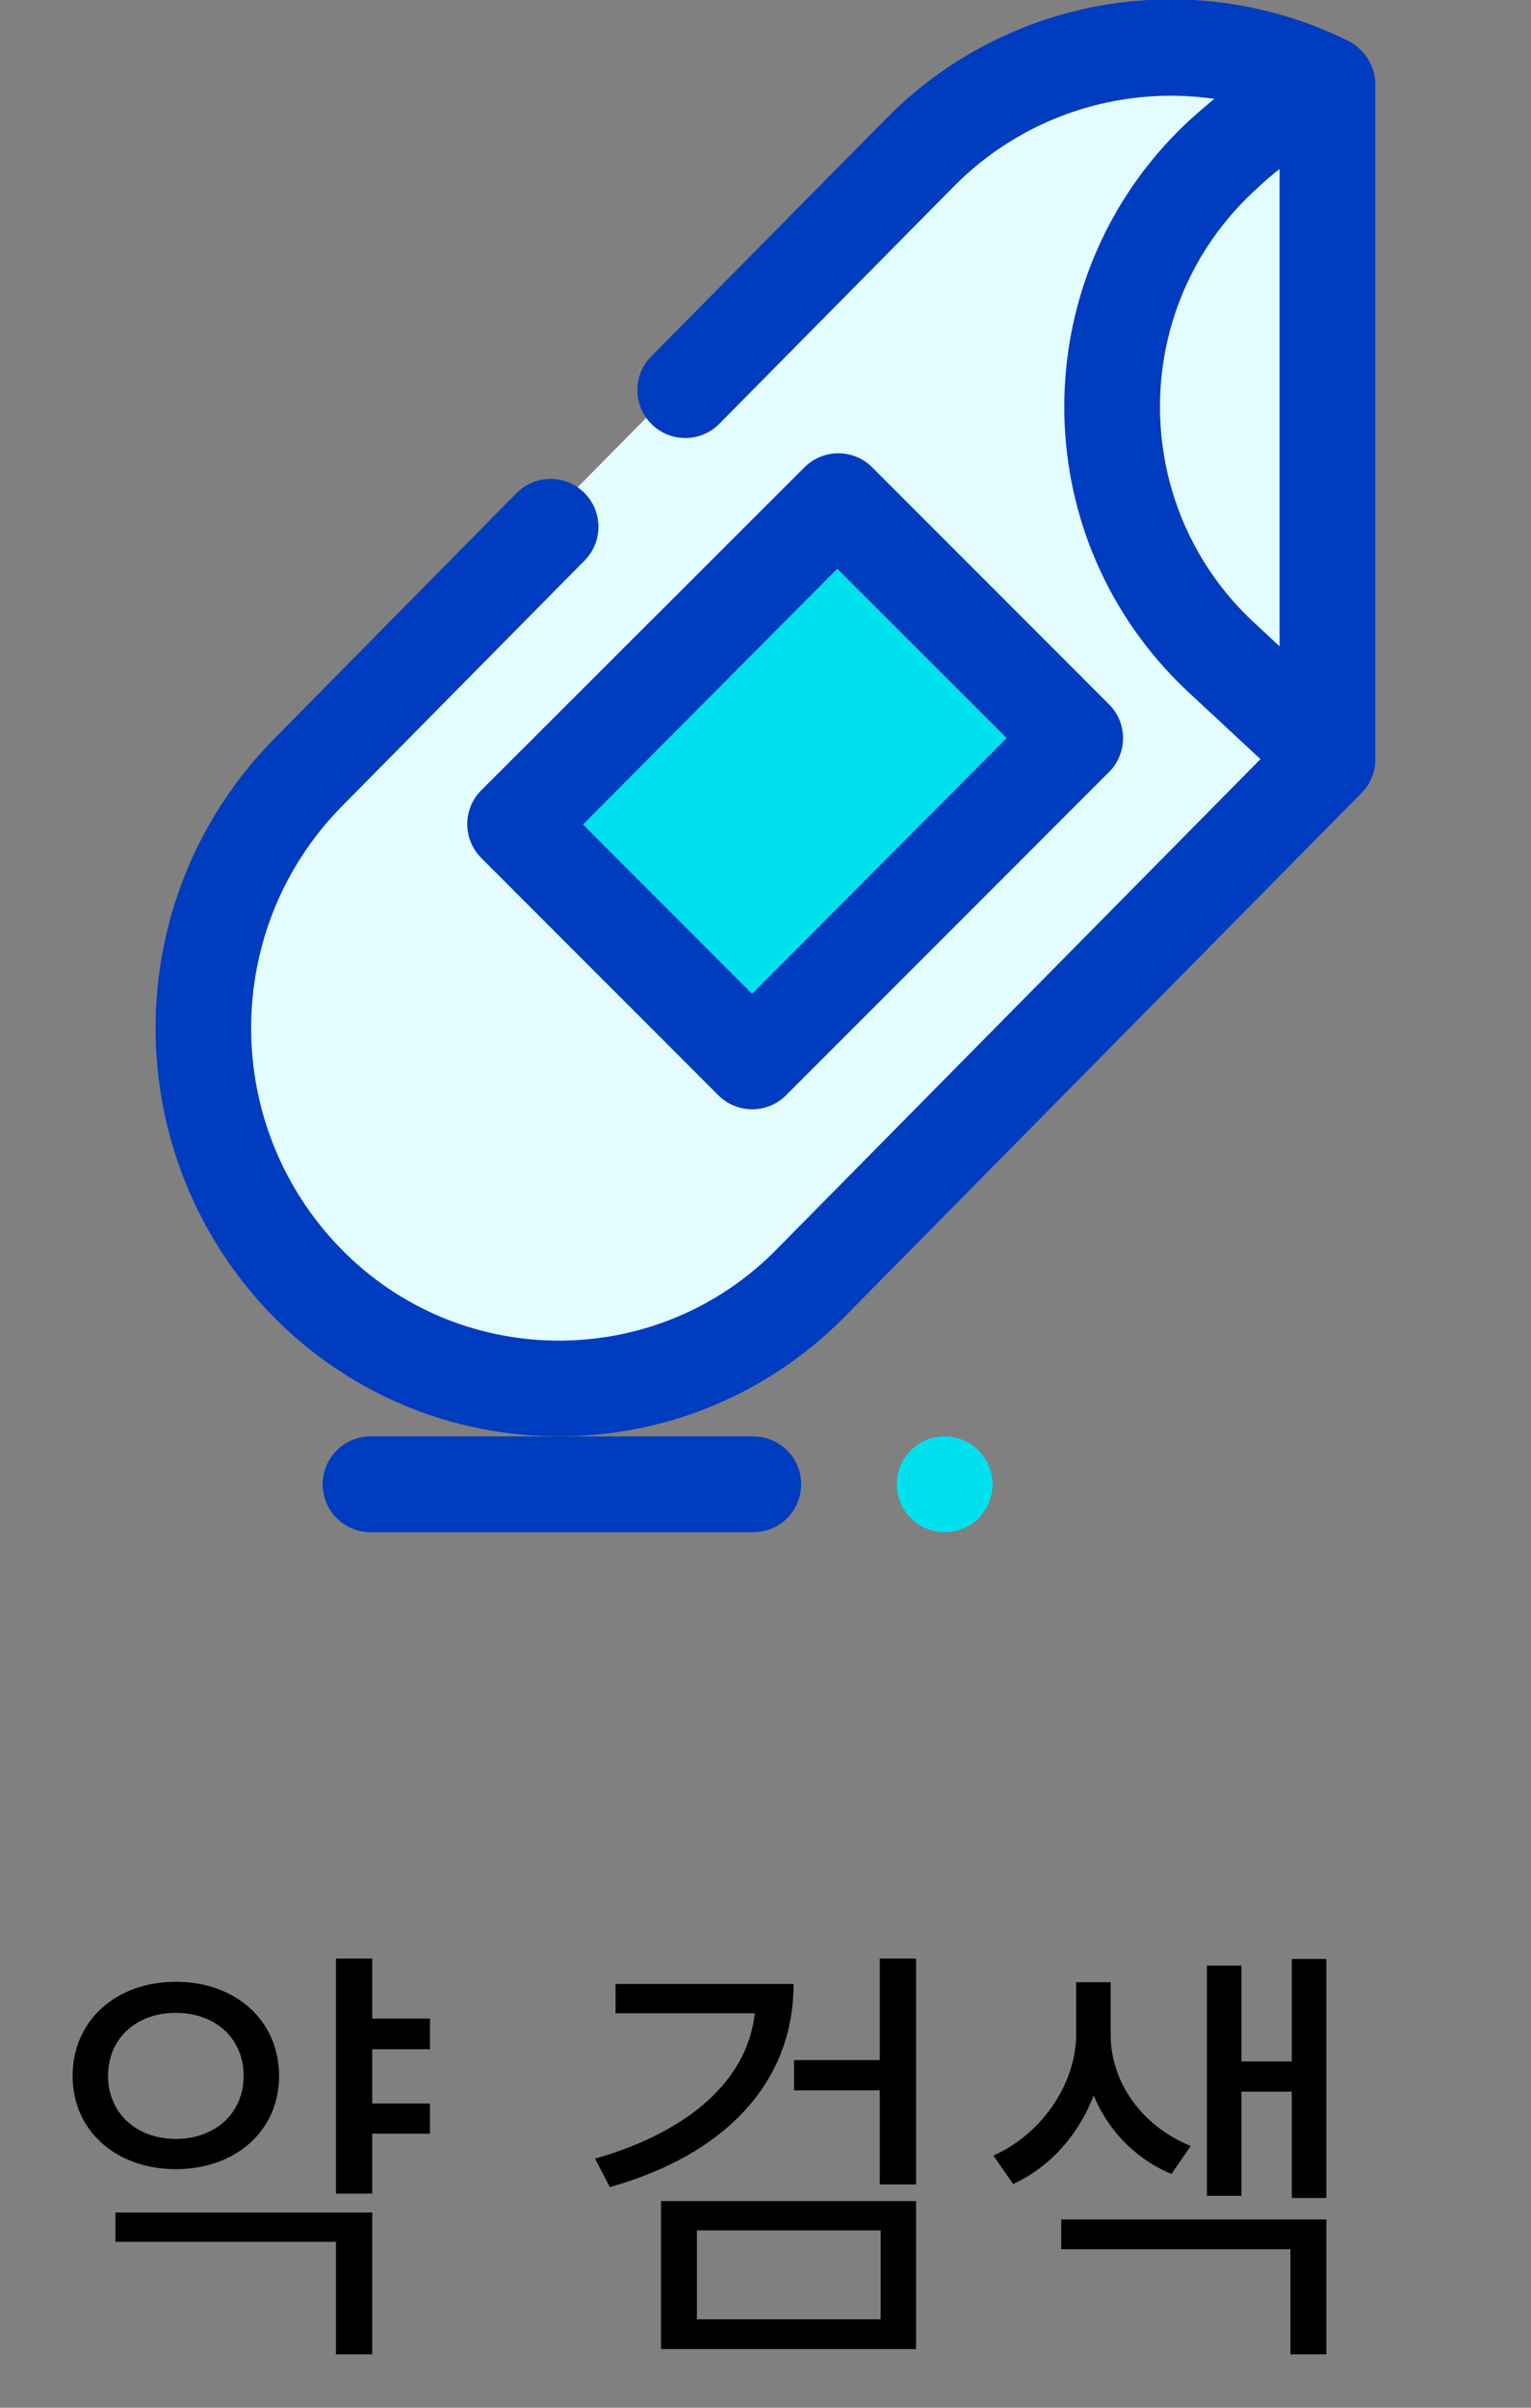 <svg width="35" height="55" viewBox="0 0 35 55" fill="none" xmlns="http://www.w3.org/2000/svg">
<rect x="0" y="0" width="35" height="55" fill="#808080" stroke="none"/>
<g clip-path="url(#clip0_1020_4115)">
<path d="M12.316 12.031L6.76 17.658C3.581 20.891 3.581 26.074 6.76 29.307C9.884 32.478 14.988 32.516 18.159 29.392C18.188 29.364 18.216 29.335 18.244 29.307L30.078 17.347V1.936C26.956 0.381 23.188 1.013 20.743 3.5L15.395 8.914" fill="#E3FCFD"/>
<path d="M19.197 11.572L11.727 18.891L17.227 24.335L24.609 16.953L19.197 11.572Z" fill="#00E1F0"/>
<path d="M21.596 35C22.2 35 22.69 34.51 22.69 33.906C22.69 33.302 22.2 32.812 21.596 32.812C20.992 32.812 20.502 33.302 20.502 33.906C20.502 34.51 20.992 35 21.596 35Z" fill="#00E1F0"/>
<path d="M7.377 33.906C7.377 34.511 7.867 35 8.471 35H17.221C17.826 35 18.315 34.511 18.315 33.906C18.315 33.302 17.826 32.812 17.221 32.812H8.471C7.867 32.812 7.377 33.302 7.377 33.906V33.906Z" fill="#003CBF"/>
<path d="M11.008 19.605L16.422 25.019C16.85 25.446 17.542 25.447 17.969 25.02C17.97 25.02 17.97 25.02 17.97 25.019L25.353 17.636C25.78 17.209 25.781 16.517 25.354 16.09C25.354 16.089 25.354 16.089 25.353 16.089L19.939 10.675C19.512 10.248 18.82 10.247 18.392 10.674C18.392 10.674 18.392 10.674 18.391 10.675L11.008 18.047C10.578 18.47 10.573 19.163 10.996 19.593L11.008 19.605ZM19.14 12.993L23.012 16.86L17.194 22.701L13.327 18.834L19.14 12.993Z" fill="#003CBF"/>
<path d="M31.401 1.64C31.319 1.347 31.122 1.099 30.855 0.951C27.303 -0.825 23.011 -0.105 20.234 2.734L14.886 8.143C14.461 8.573 14.466 9.266 14.897 9.69C15.327 10.115 16.02 10.11 16.445 9.68L21.793 4.271C23.348 2.689 25.564 1.942 27.759 2.258C27.59 2.401 27.42 2.543 27.256 2.69C23.611 5.995 23.334 11.629 26.638 15.274C26.834 15.49 27.04 15.696 27.256 15.892L28.815 17.341L17.757 28.536C15.06 31.284 10.645 31.326 7.897 28.629C7.866 28.598 7.835 28.567 7.804 28.536C5.053 25.729 5.053 21.237 7.804 18.43L13.366 12.802C13.79 12.372 13.785 11.679 13.355 11.255C12.924 10.83 12.231 10.835 11.807 11.265L6.251 16.893C2.658 20.554 2.658 26.417 6.251 30.078C9.803 33.684 15.606 33.728 19.213 30.175C19.246 30.143 19.278 30.11 19.31 30.078L31.128 18.112C31.345 17.892 31.458 17.59 31.44 17.281V1.936C31.442 1.836 31.428 1.737 31.401 1.64V1.64ZM29.252 14.765L28.749 14.295C25.987 11.815 25.758 7.566 28.238 4.804C28.4 4.624 28.57 4.454 28.749 4.293C28.909 4.14 29.077 3.996 29.252 3.861V14.765Z" fill="#003CBF"/>
</g>
<path d="M8.26 46.11H9.83V46.81H8.26V46.11ZM8.26 48.05H9.83V48.74H8.26V48.05ZM7.68 44.74H8.51V50.11H7.68V44.74ZM2.64 50.54H8.51V53.78H7.68V51.21H2.64V50.54ZM4.02 45.27C5.38 45.27 6.38 46.15 6.38 47.42C6.38 48.68 5.38 49.55 4.02 49.55C2.66 49.55 1.66 48.68 1.66 47.42C1.66 46.15 2.66 45.27 4.02 45.27ZM4.02 45.98C3.12 45.98 2.47 46.56 2.47 47.42C2.47 48.27 3.12 48.86 4.02 48.86C4.92 48.86 5.57 48.27 5.57 47.42C5.57 46.56 4.92 45.98 4.02 45.98ZM17.272 45.32H18.142C18.142 47.6 16.542 49.23 13.942 49.96L13.602 49.31C15.892 48.66 17.272 47.35 17.272 45.67V45.32ZM14.072 45.32H17.832V45.99H14.072V45.32ZM20.112 44.74H20.942V49.9H20.112V44.74ZM18.152 47.06H20.272V47.75H18.152V47.06ZM15.112 50.28H20.942V53.66H15.112V50.28ZM20.132 50.95H15.932V52.98H20.132V50.95ZM24.601 45.28H25.261V46.49C25.261 47.85 24.491 49.28 23.161 49.89L22.711 49.24C23.891 48.71 24.601 47.52 24.601 46.49V45.28ZM24.731 45.28H25.391V46.49C25.391 47.52 26.061 48.55 27.221 49.02L26.781 49.66C25.471 49.11 24.731 47.84 24.731 46.49V45.28ZM29.531 44.75H30.321V50.21H29.531V44.75ZM28.071 47.09H29.781V47.78H28.071V47.09ZM27.591 44.9H28.381V50.16H27.591V44.9ZM24.261 50.7H30.321V53.78H29.501V51.38H24.261V50.7Z" fill="black"/>
<defs>
<clipPath id="clip0_1020_4115">
<rect width="35" height="35" fill="white"/>
</clipPath>
</defs>
</svg>
